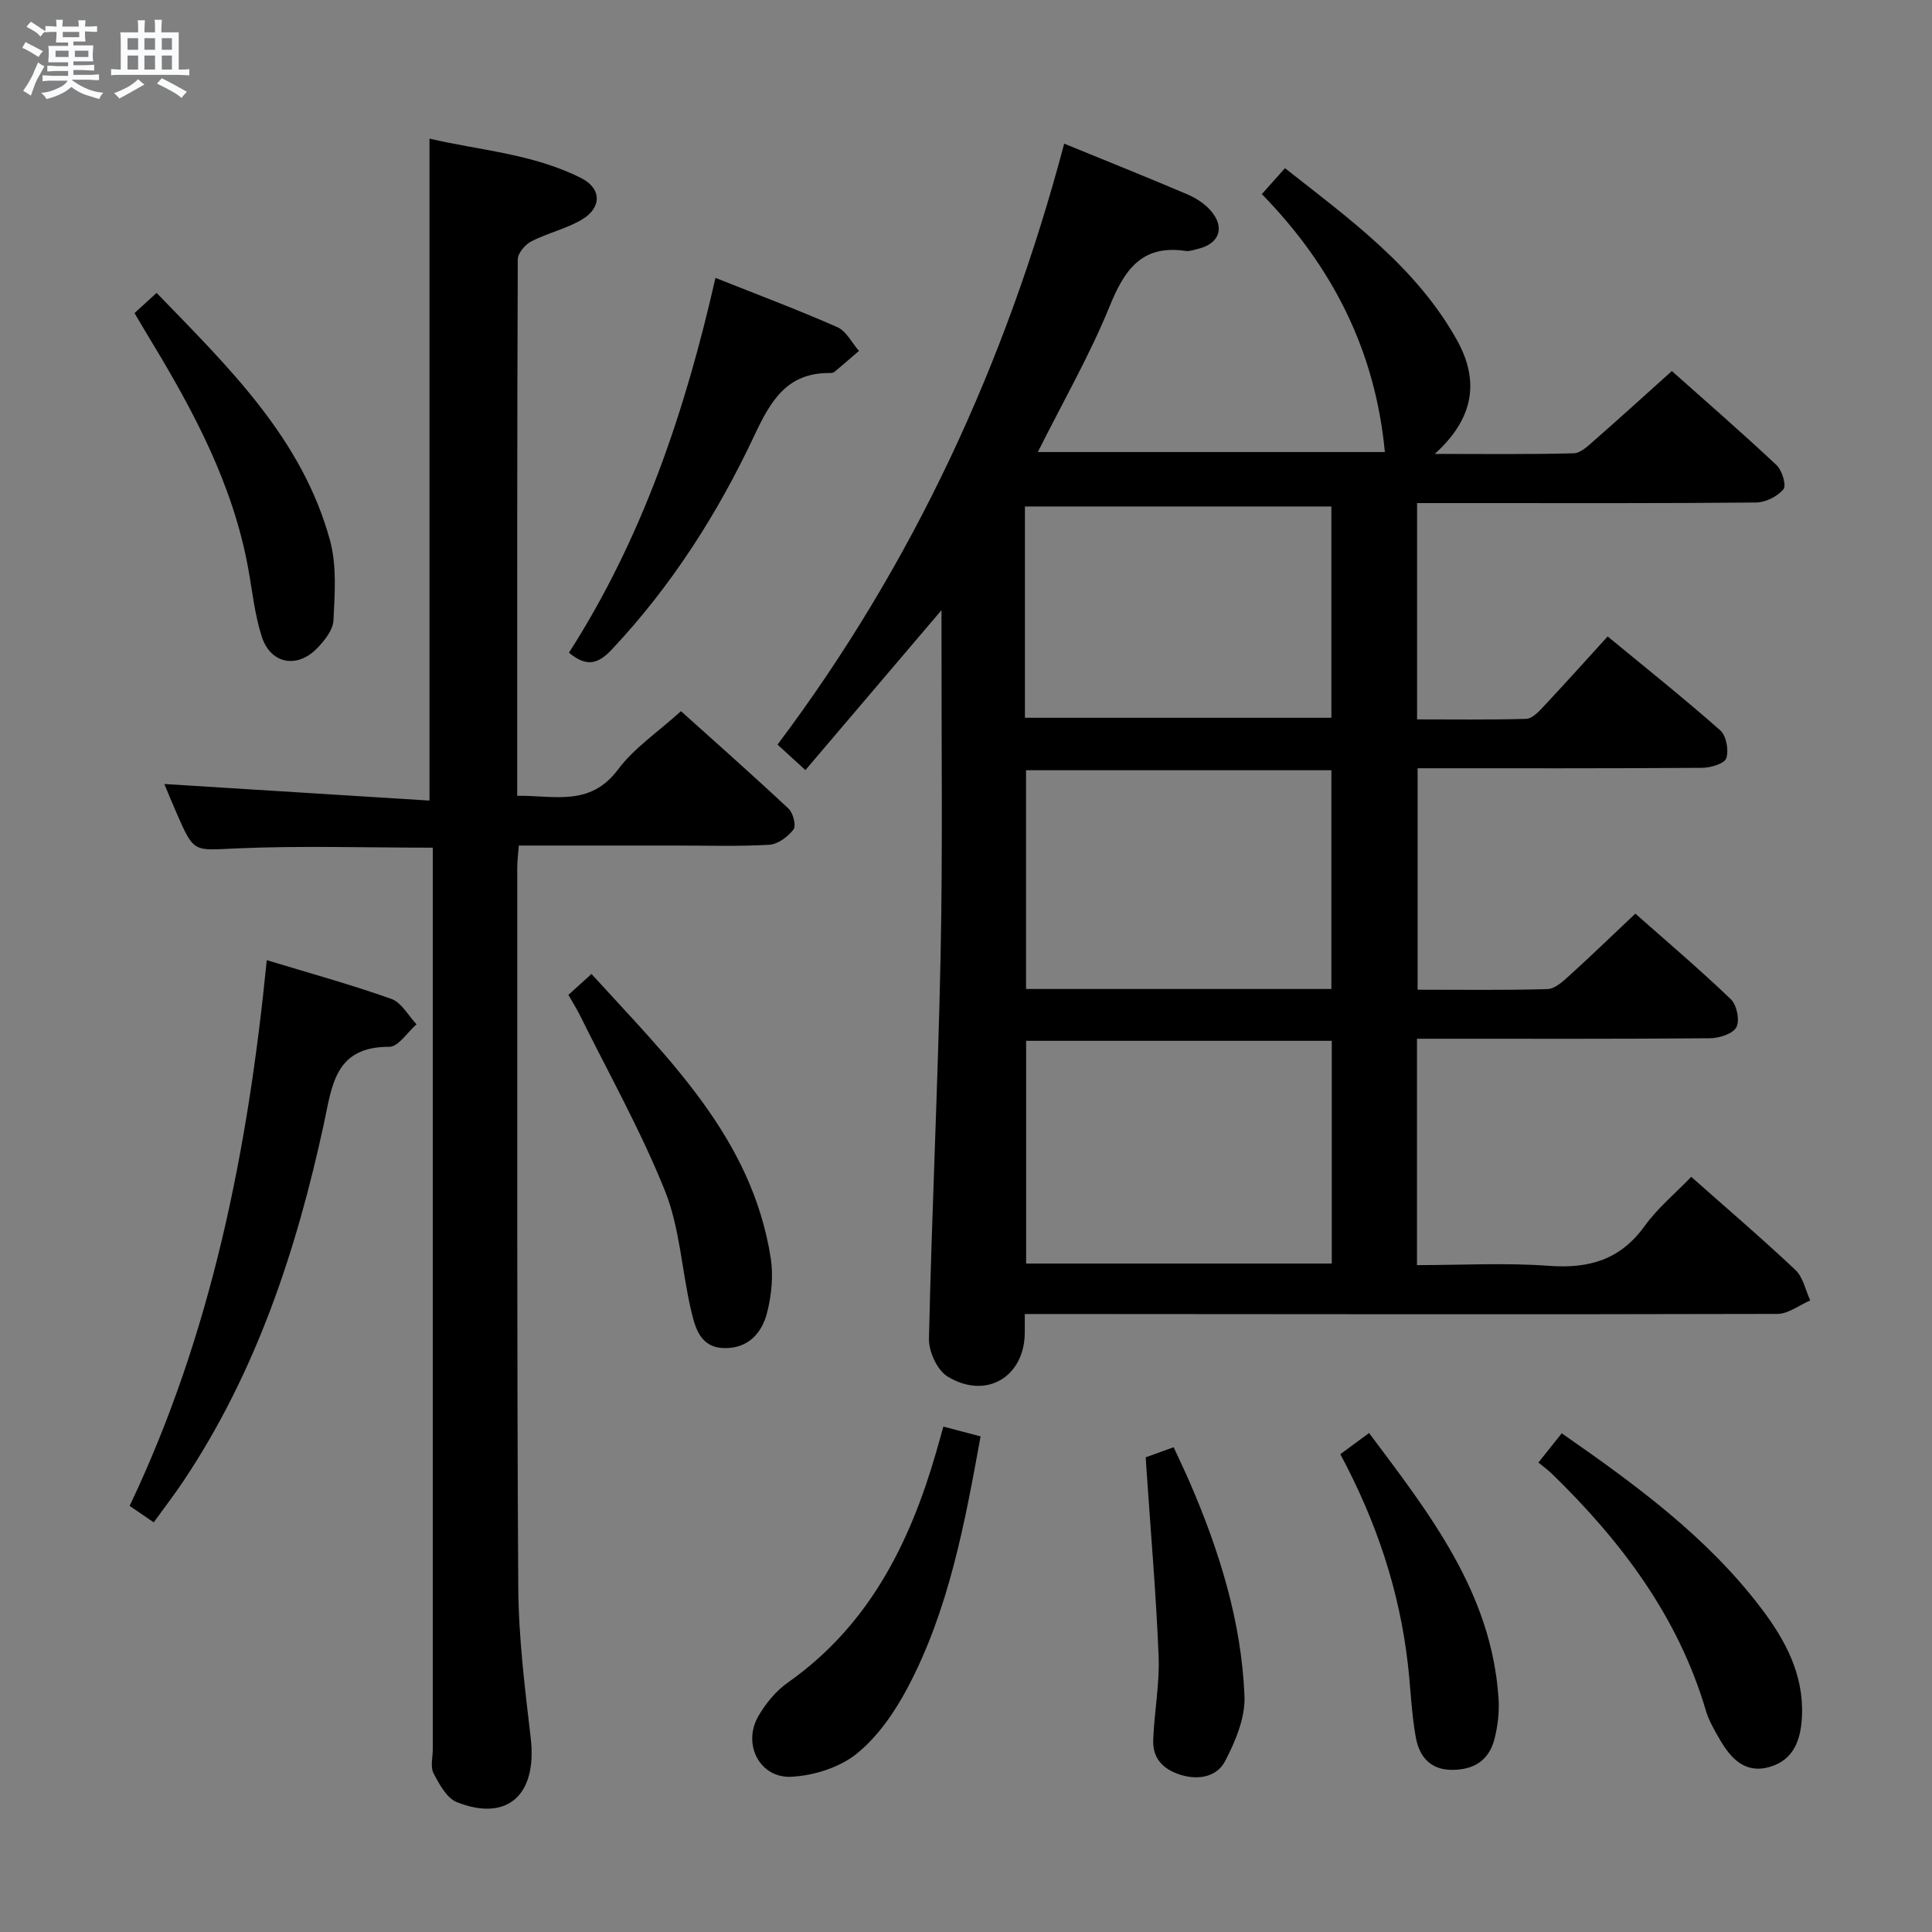 <svg enable-background="new 0 0 400 400" viewBox="0 0 400 400" xmlns="http://www.w3.org/2000/svg"><rect x="0" y="0" width="400" height="400" fill="#808080" stroke="none"/><path d="m6.8 9.5c.6.3 1.3.7 2.1 1.1-.4.4-.7.8-.9 1.2-.7-.4-1.3-.8-1.8-1.1s-1.1-.6-1.6-.8c.2-.4.5-.8.7-1.2.4.2.8.5 1.5.8zm.9 6.9c-.3.6-.5 1.1-.7 1.7s-.4 1.1-.6 1.7c-.6-.4-1.1-.7-1.6-1 .7-1 1.2-1.8 1.5-2.4.3-.5.6-1.1.8-1.7.3-.6.5-1.2.8-1.8.3.3.8.6 1.3.8-.7 1.3-1.2 2.2-1.5 2.7zm.1-11c.4.3 1 .7 1.7 1.1-.5.2-.8.6-1.1 1.1-.5-.6-1-1-1.4-1.2s-.9-.6-1.5-.8c.2-.4.5-.7.9-1.1.5.3.9.6 1.4.9zm10.5 13.1c1 .4 2 .6 3.1.7-.4.4-.7.8-.8 1.3-.9-.2-1.9-.6-3-.9-1-.4-2-.9-2.8-1.6-.5.4-1.1.9-1.9 1.3s-1.9.9-3.3 1.2c-.1-.3-.5-.8-1.1-1.3 1 0 2.1-.3 3.2-.8 1.2-.5 1.9-1 2.3-1.7h-3.2c-.4 0-1 0-2 .1v-1.2c1 0 1.7.1 2 .1h3.3v-1h-2.3c-.2 0-.9 0-2 .1v-1.2c1.2 0 1.9.1 2 .1h2.3v-.8h-4.1c0-.7.1-1.2.1-1.6 0-.5 0-1.1-.1-1.8h4.1v-.7h-2.5c0-.6.1-1.1.1-1.6v-.6h-.5c-.4 0-1 0-1.8.1v-1.3c1.2 0 1.9.1 2.1.1h.2c0-.3 0-.8-.1-1.4h1.4c0 .6-.1 1-.1 1.4h3.4c0-.4 0-.8-.1-1.3h1.5c0 .4-.1.9-.1 1.3.7 0 1.5 0 2.5-.1v1.2c-1 0-1.8-.1-2.5-.1v.6c0 .3 0 .8.1 1.5h-2.5v.8h4.1c0 .7-.1 1.3-.1 1.8s0 1 .1 1.5h-4.1v.8h1.4c.8 0 1.8 0 2.9-.1v1.2c-1 0-1.9-.1-2.8-.1h-1.5v1h3.2c.3 0 1 0 2.1-.1v1.2c-1.1 0-1.8-.1-2.1-.1h-3.4l-.1.1c1.4 1 2.4 1.5 3.4 1.9zm-4.1-6.7v-1.3h-2.7v1.3zm2.2-4.1v-1.1h-3.4v1.1zm1.9 4.1v-1.3h-2.8v1.3z" fill="#fafbfc"/><path d="m37 6.7v2.3 5.4c1 0 1.8 0 2.2-.1v1.3c-.6 0-1.5-.1-2.5-.1h-11.9c-.7 0-1.3 0-1.8.1v-1.3c.5 0 1.1.1 2 .1v-5.2c0-1 0-1.8-.1-2.5h3.7c0-1.3 0-2.1-.1-2.5h1.5c0 .4-.1 1.3-.1 2.5h2.2c0-1.2 0-2.1-.1-2.6h1.5c0 .4-.1 1.3-.1 2.6zm-12.3 13.7c-.3-.4-.7-.8-1.1-1.1 1.1-.4 2.1-.9 2.9-1.3.8-.5 1.5-1 2.1-1.6.4.4.9.8 1.3 1.1-2.5 1.4-4.2 2.4-5.2 2.9zm3.9-10.1v-2.4h-2.2v2.4zm0 4.1v-2.9h-2.2v2.9zm3.5-4.1v-2.4h-2.2v2.4zm0 4.1v-2.9h-2.2v2.9zm.4 2.9 1-1.1c.6.3 1.4.7 2.5 1.3s2 1.1 2.7 1.5c-.4.4-.8.8-1.1 1.3-.8-.8-2.5-1.7-5.1-3zm3.1-7v-2.4h-2.1v2.4zm0 4.1v-2.9h-2.1v2.9z" fill="#fafbfc"/><g fill="#000001"><path d="m220.33 29.74c8.92 3.65 17.24 6.98 25.48 10.49 1.78.76 3.58 1.92 4.84 3.36 3.07 3.52 1.82 6.9-2.71 7.96-.81.19-1.67.52-2.44.41-8.99-1.35-12.62 3.74-15.71 11.33-4.16 10.24-9.72 19.91-14.92 30.3h71.85c-1.95-20.79-10.73-38.33-25.47-53.4 1.69-1.89 3.08-3.45 4.79-5.37 13.43 10.57 27.1 20.43 35.55 35.49 4.93 8.79 3.37 16.52-4.54 23.67 9.95 0 19.36.12 28.76-.13 1.49-.04 3.08-1.62 4.38-2.76 5.24-4.59 10.4-9.28 15.95-14.27 6.65 5.92 14.29 12.56 21.67 19.47 1.15 1.08 2.09 4.23 1.43 5.01-1.24 1.49-3.69 2.72-5.66 2.74-19.66.19-39.32.12-58.99.12-3.63 0-7.27 0-11.2 0v44.78c7.45 0 15.03.11 22.6-.11 1.21-.04 2.54-1.43 3.52-2.48 4.32-4.61 8.54-9.31 13.34-14.58 7.88 6.5 15.77 12.78 23.31 19.44 1.25 1.1 1.8 4.12 1.25 5.77-.38 1.13-3.25 1.98-5.01 1.99-19.49.14-38.98.09-58.9.09v45.85c9 0 17.95.13 26.88-.13 1.52-.04 3.17-1.55 4.45-2.71 4.44-4.02 8.75-8.19 13.75-12.91 6.32 5.59 13.24 11.46 19.78 17.73 1.23 1.18 1.88 4.39 1.14 5.79-.73 1.37-3.56 2.26-5.47 2.28-18.33.16-36.66.1-54.99.1-1.79 0-3.59 0-5.67 0v46.87c9.18 0 18.32-.52 27.37.15 8.29.61 14.75-1.28 19.77-8.25 2.69-3.73 6.35-6.75 9.64-10.18 7.48 6.63 14.7 12.8 21.59 19.3 1.58 1.5 2.06 4.16 3.05 6.29-2.27.97-4.54 2.79-6.81 2.79-49.82.13-99.64.05-149.47.02-1.96 0-3.91 0-6.34 0 0 1.61.01 2.73 0 3.85-.05 9.17-7.99 13.96-15.98 9.1-2.14-1.3-3.92-5.17-3.86-7.82.59-26.43 1.87-52.85 2.41-79.28.45-21.99.16-43.99.19-65.98 0-1.59 0-3.19 0-5.6-9.73 11.43-18.81 22.11-28.18 33.12-2.16-1.97-3.72-3.41-5.77-5.28 28.08-37.37 47.32-79.01 59.35-124.42zm55.4 185.75c-21.4 0-42.42 0-63.28 0v46.11h63.28c0-15.45 0-30.57 0-46.11zm-.08-10.73c0-15.38 0-30.28 0-45.29-21.3 0-42.32 0-63.22 0v45.29zm-63.45-56.15h63.45c0-14.81 0-29.22 0-43.75-21.3 0-42.31 0-63.45 0z"/><path d="m34.02 162.32c18.47 1.16 36.64 2.29 54.9 3.43 0-46.25 0-91.3 0-137.05 10.29 2.42 21.42 3.11 31.44 8.19 4.21 2.14 4.26 6.1.13 8.56-3.24 1.93-7.1 2.78-10.48 4.52-1.27.65-2.8 2.43-2.81 3.7-.15 36.81-.12 73.62-.12 111.09 7.59-.11 15.06 2.35 20.88-5.45 3.32-4.45 8.23-7.72 13.03-12.07 6.87 6.18 14.68 13.08 22.28 20.19.95.89 1.61 3.54 1.01 4.31-1.15 1.5-3.23 3.06-5.02 3.16-6.48.37-12.99.16-19.48.16-10.64 0-21.29 0-32.36 0-.13 1.7-.33 3.13-.33 4.56.02 49.65-.09 99.3.21 148.95.06 10.43 1.37 20.89 2.58 31.28 1.37 11.7-4.76 17.41-15.27 13.28-2.11-.83-3.66-3.72-4.85-5.99-.69-1.31-.16-3.27-.16-4.93 0-60.15 0-120.29 0-180.44 0-2.12 0-4.24 0-6.27-14.01 0-27.33-.43-40.6.15-8.81.39-8.79 1.04-12.31-7.01-1-2.27-1.93-4.56-2.67-6.32z"/><path d="m55.23 198.79c8.78 2.67 17.4 5.04 25.79 8.02 2.1.74 3.5 3.45 5.22 5.26-1.88 1.63-3.77 4.67-5.64 4.66-11.34-.05-11.84 8.07-13.58 16.09-5.66 26.1-13.98 51.23-28.96 73.7-1.93 2.89-4.05 5.65-6.23 8.67-1.76-1.2-3.22-2.2-4.99-3.41 16.97-35.69 24.5-73.6 28.39-112.99z"/><path d="m117.8 135.13c15.24-23.79 24.05-49.96 30.33-77.6 8.73 3.48 17.08 6.61 25.24 10.21 1.85.82 3 3.23 4.47 4.91-1.68 1.45-3.36 2.91-5.06 4.33-.23.19-.63.25-.96.25-8.92-.1-12.3 5.82-15.66 12.98-7.59 16.16-17.16 31.14-29.49 44.26-2.78 2.96-5.18 3.75-8.87.66z"/><path d="m318.51 302.8c1.84-2.31 3.27-4.1 4.83-6.05 15.3 10.64 30.06 21.42 41.28 36.2 4.98 6.56 8.84 13.68 8.46 22.34-.21 4.82-1.63 9.06-6.69 10.53-5.11 1.49-8.1-1.8-10.38-5.78-1.07-1.86-2.2-3.77-2.8-5.8-5.77-19.58-17.58-35.19-31.95-49.16-.72-.7-1.54-1.28-2.75-2.28z"/><path d="m195.31 295.36c2.85.75 5.21 1.37 7.71 2.03-3.29 18.05-6.55 35.85-15.1 52.02-2.67 5.05-6.17 10.13-10.53 13.66-3.54 2.87-8.89 4.55-13.54 4.79-6.54.34-10.16-6.7-6.88-12.48 1.52-2.67 3.68-5.29 6.18-7.05 16.71-11.77 25.2-28.73 30.67-47.67.46-1.57.89-3.16 1.49-5.3z"/><path d="m117.68 205.98c1.64-1.48 2.98-2.69 4.78-4.33 15.95 17.54 33.2 33.94 37.11 58.8.57 3.65.17 7.68-.74 11.29-1.07 4.23-3.91 7.45-8.84 7.37-5.01-.08-6.07-4.2-6.92-7.87-1.92-8.22-2.31-16.99-5.4-24.7-5.05-12.58-11.75-24.49-17.77-36.67-.6-1.17-1.31-2.28-2.22-3.89z"/><path d="m27.85 64.82c1.61-1.47 2.93-2.68 4.57-4.18 14.81 15.32 30.11 30.03 35.9 51.23 1.43 5.23.99 11.07.72 16.59-.1 2.01-1.89 4.23-3.45 5.82-4.12 4.2-9.56 3.16-11.38-2.43-1.47-4.53-1.95-9.38-2.81-14.11-3.17-17.47-11.38-32.78-20.46-47.71-.94-1.54-1.85-3.11-3.09-5.21z"/><path d="m277.5 301.07c2.11-1.55 3.81-2.81 5.95-4.38 12.56 16.78 25.4 33.09 26.81 55.02.18 2.76-.16 5.66-.85 8.35-1.13 4.42-4.3 6.41-8.89 6.37-4.56-.04-6.7-2.93-7.39-6.71-.91-5.03-1.07-10.2-1.66-15.29-1.75-15.17-6.49-29.39-13.97-43.36z"/><path d="m237.21 301.72c1.79-.65 3.47-1.26 5.78-2.09 1.17 2.55 2.36 5.01 3.44 7.51 6.07 14.08 10.6 28.66 11.23 44.02.18 4.46-1.87 9.36-4.02 13.47-1.66 3.17-5.37 4.02-9.23 2.82-3.67-1.14-5.79-3.44-5.65-7.21.21-5.79 1.35-11.58 1.12-17.33-.53-13.03-1.66-26.05-2.54-39.07-.04-.64-.07-1.27-.13-2.12z"/></g></svg>